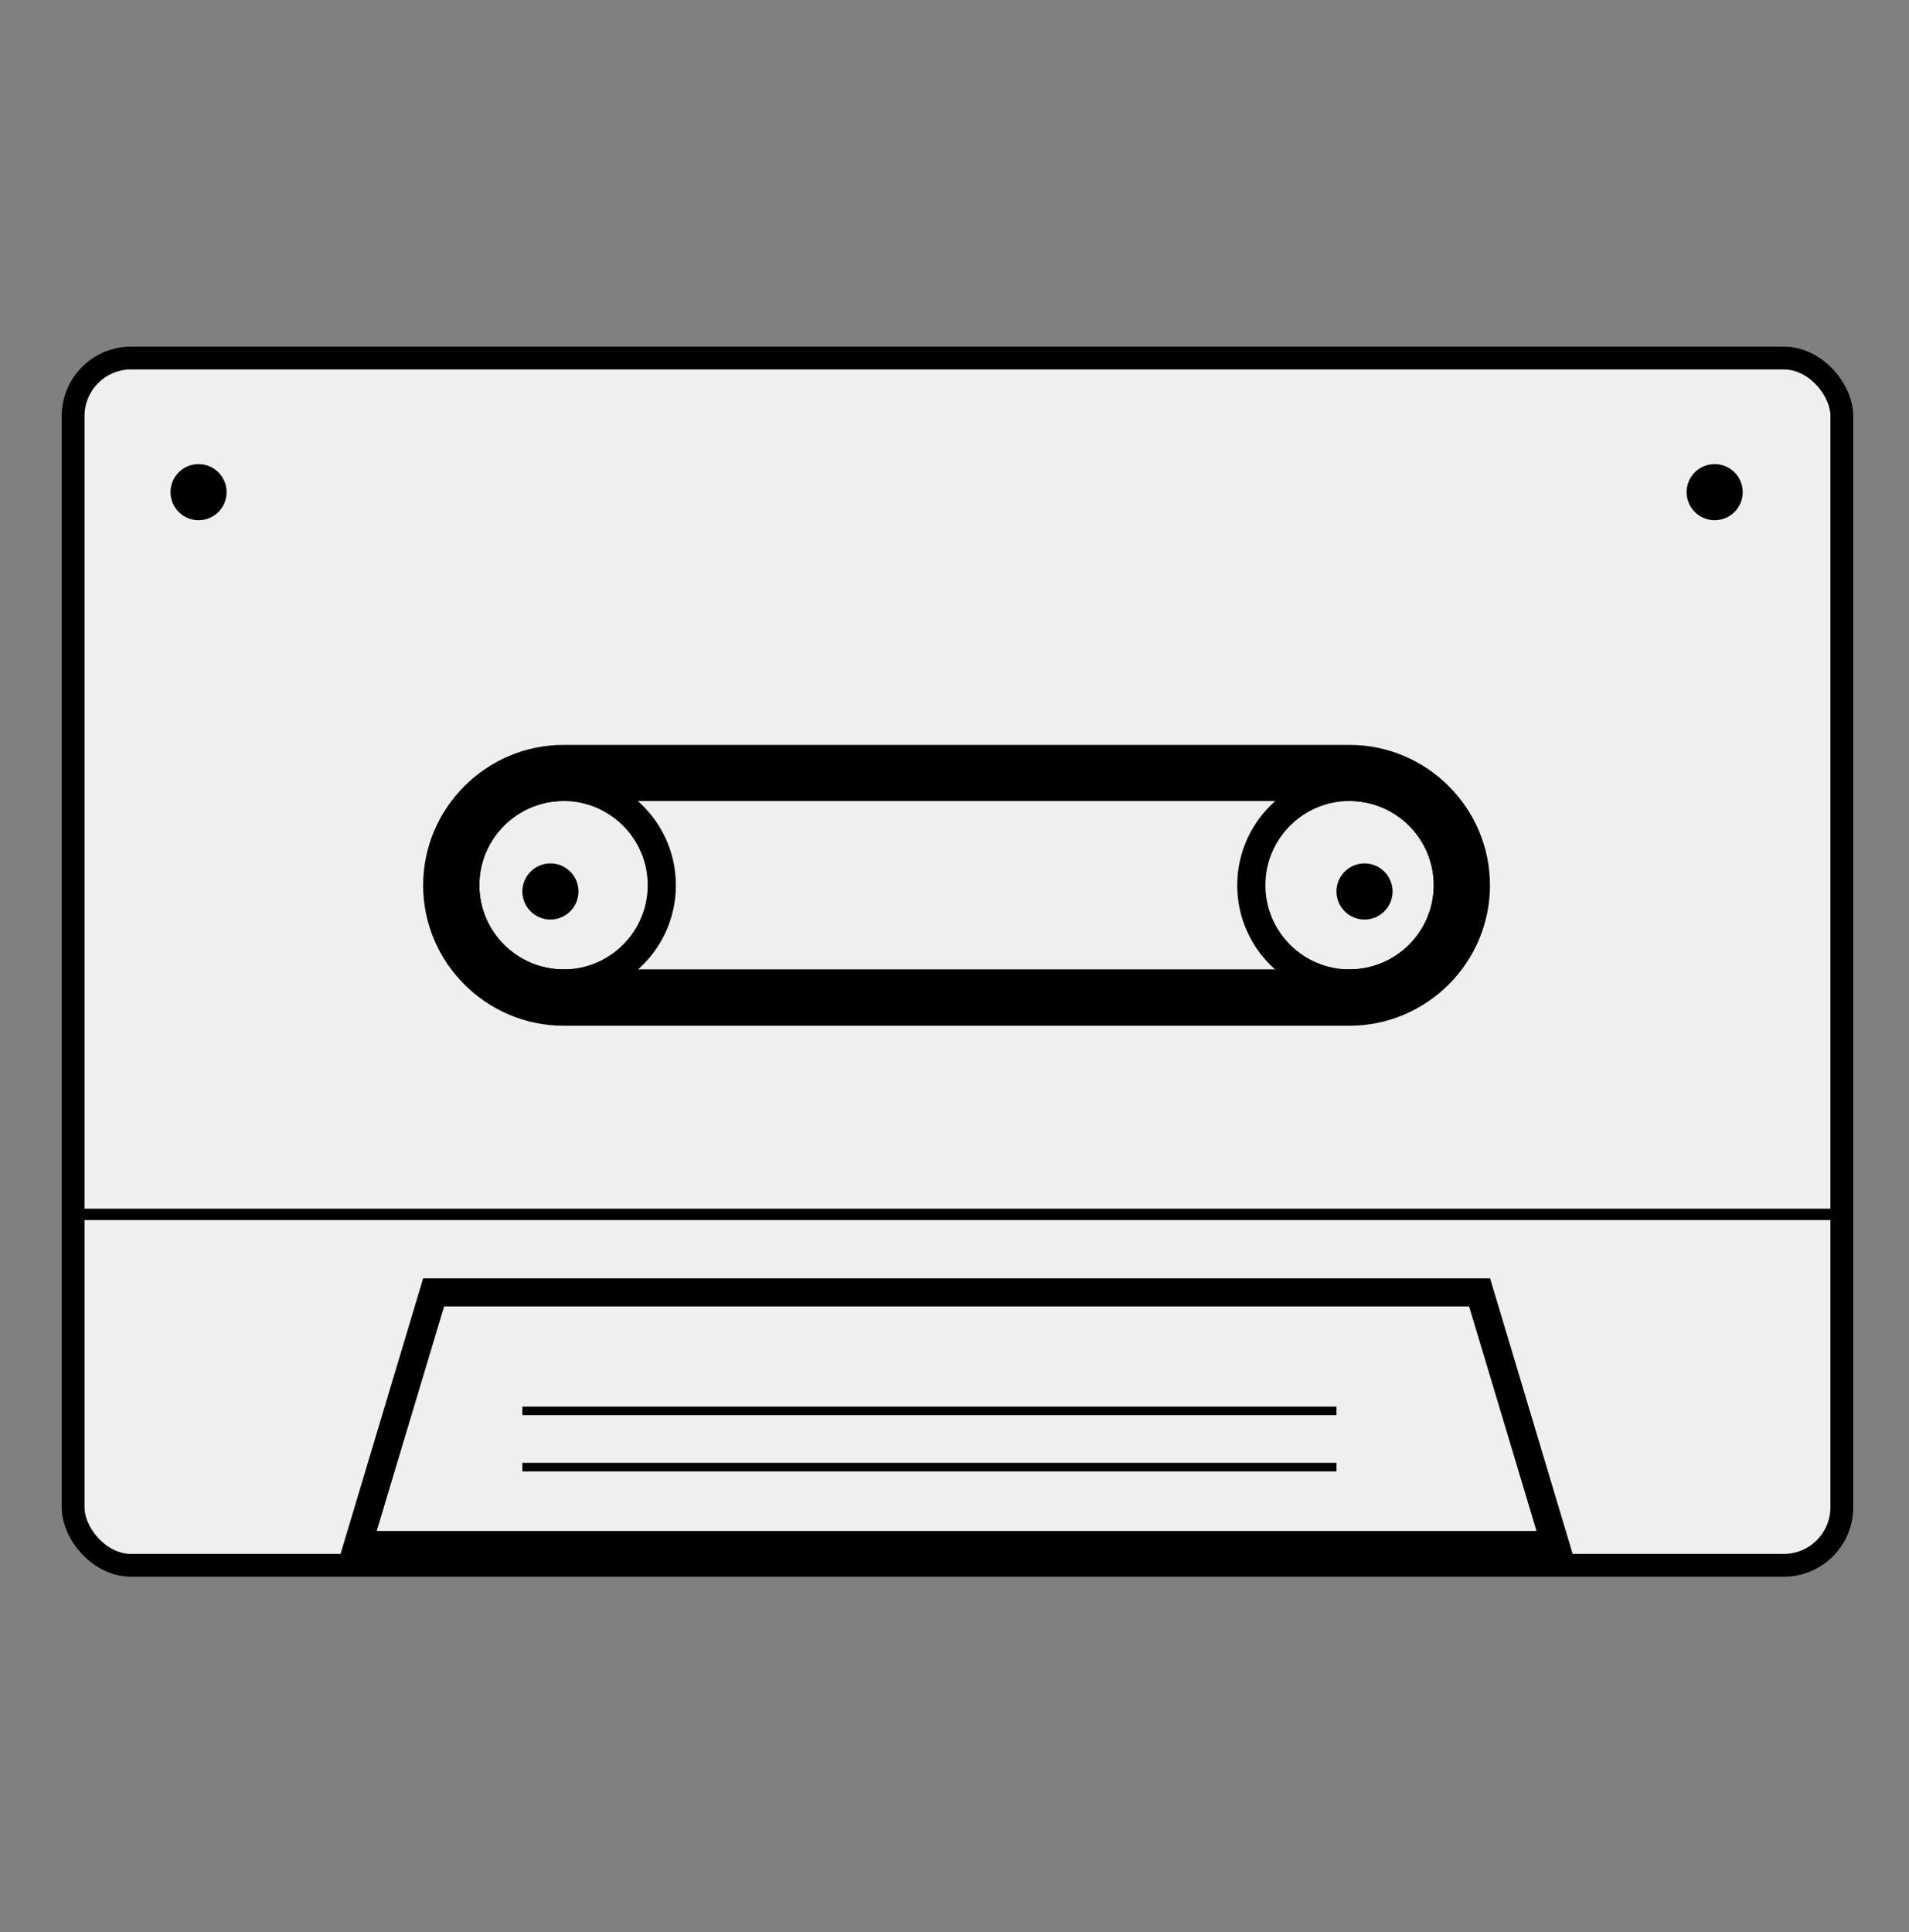 <?xml version="1.0" encoding="UTF-8"?>
<svg id="Layer_4" data-name="Layer 4" xmlns="http://www.w3.org/2000/svg" viewBox="0 0 167.38 169.4">
  <rect x="0" y="0" width="167.38" height="169.4" fill="#808080" stroke="none"/>
  <defs>
    <style>
      .cls-1, .cls-2, .cls-3 {
        stroke: #000;
        stroke-miterlimit: 10;
      }

      .cls-1, .cls-3 {
        fill: none;
      }

      .cls-2 {
        fill: #efefef;
        stroke-width: 2px;
      }

      .cls-3 {
        stroke-width: .75px;
      }
    </style>
  </defs>
  <rect class="cls-2" x="6.41" y="31.39" width="155.08" height="105.85" rx="5.09" ry="5.09"/>
  <line class="cls-1" x1="161.49" y1="106.47" x2="6.41" y2="106.47"/>
  <path d="M128.81,114.54l5.91,19.69H33.03l5.91-19.69h89.88m1.83-2.46H37.1l-7.38,24.62h108.31l-7.38-24.62h0Z"/>
  <path d="M118.33,70.23c4.07,0,7.38,3.31,7.38,7.38s-3.31,7.38-7.38,7.38H49.41c-4.07,0-7.38-3.31-7.38-7.38s3.31-7.38,7.38-7.38H118.33m0-4.92H49.41c-6.77,0-12.31,5.54-12.31,12.31s5.54,12.31,12.31,12.31H118.33c6.77,0,12.31-5.54,12.31-12.31s-5.54-12.31-12.31-12.31h0Z"/>
  <path d="M49.41,70.23c4.07,0,7.38,3.31,7.38,7.38s-3.31,7.38-7.38,7.38-7.38-3.31-7.38-7.38,3.31-7.38,7.38-7.38m0-2.46c-5.44,0-9.85,4.41-9.85,9.85s4.41,9.85,9.85,9.85,9.85-4.41,9.85-9.85-4.41-9.85-9.85-9.85h0Z"/>
  <path d="M118.33,70.23c4.07,0,7.38,3.31,7.38,7.38s-3.31,7.38-7.38,7.38-7.38-3.31-7.38-7.38,3.31-7.38,7.38-7.38m0-2.46c-5.44,0-9.85,4.41-9.85,9.85s4.41,9.85,9.85,9.85,9.85-4.41,9.85-9.85-4.41-9.85-9.85-9.85h0Z"/>
  <circle cx="150.34" cy="43.15" r="2.46"/>
  <circle cx="17.41" cy="43.15" r="2.46"/>
  <line class="cls-3" x1="117.18" y1="128.63" x2="45.8" y2="128.63"/>
  <line class="cls-3" x1="117.18" y1="123.7" x2="45.8" y2="123.7"/>
  <circle cx="48.26" cy="78.16" r="2.46"/>
  <circle cx="119.64" cy="78.16" r="2.46"/>
</svg>